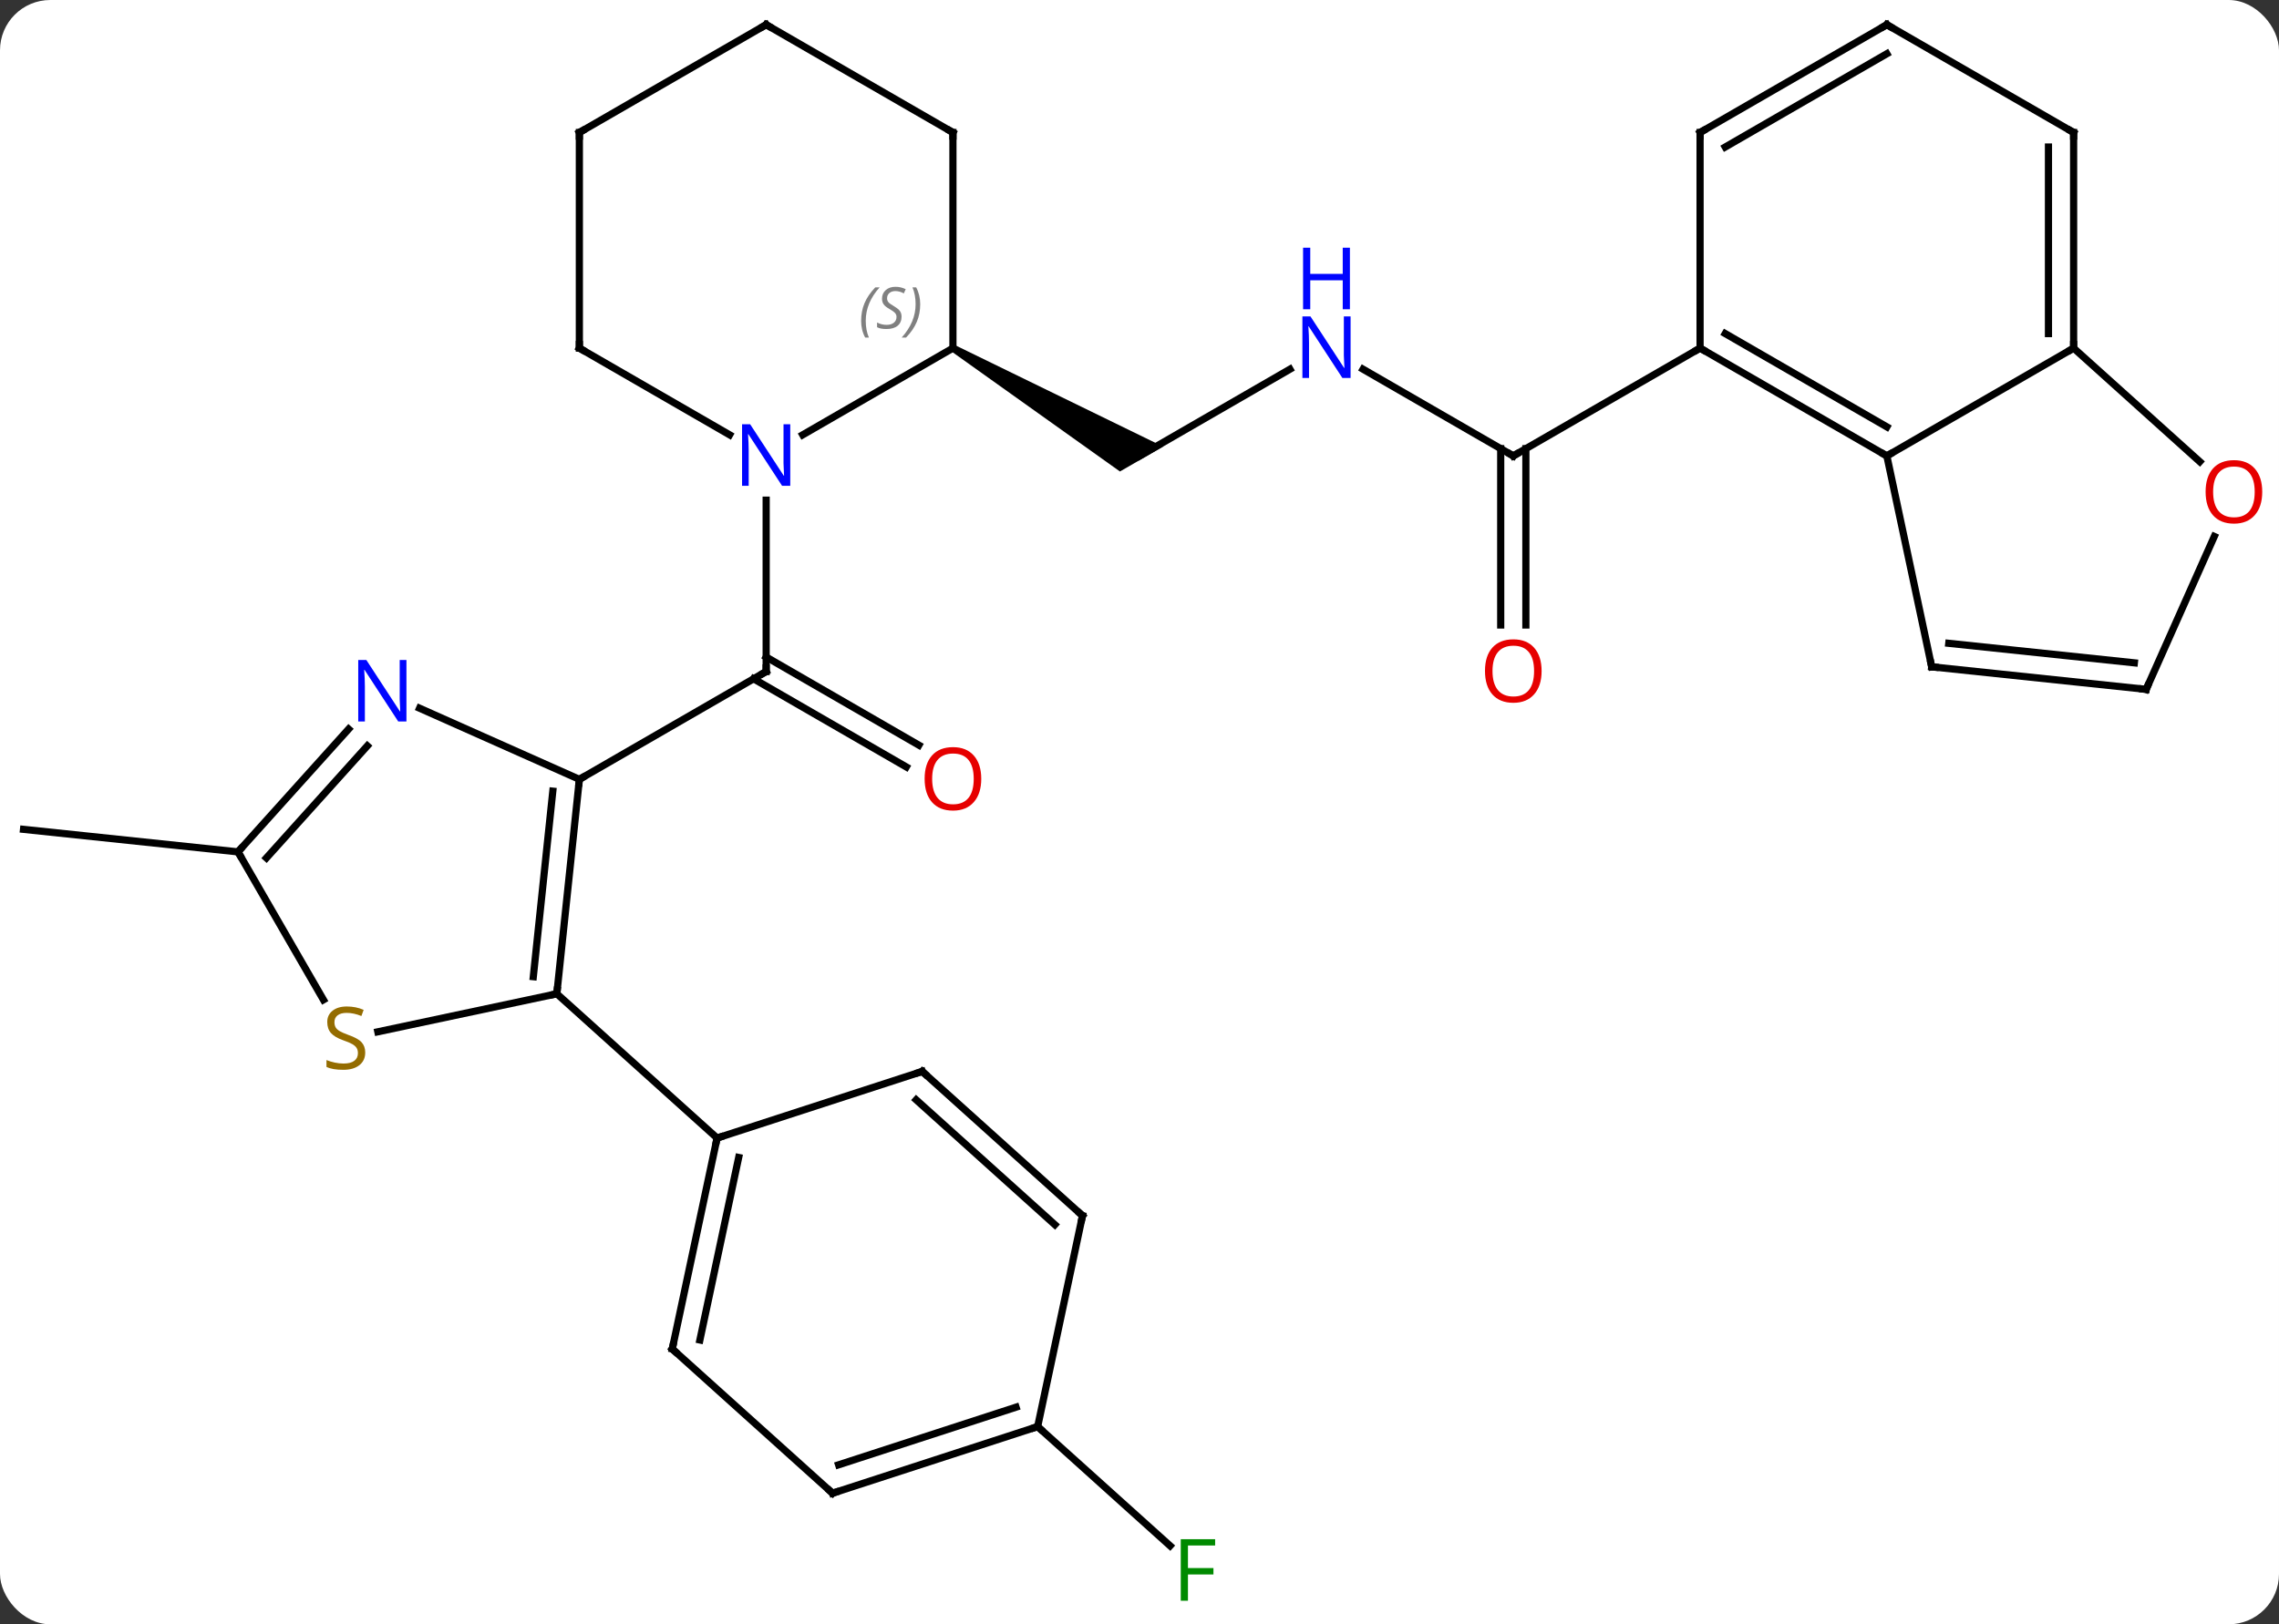 <svg width="317" viewBox="0 0 317 226" style="fill-opacity:1; color-rendering:auto; color-interpolation:auto; text-rendering:auto; stroke:black; stroke-linecap:square; stroke-miterlimit:10; shape-rendering:auto; stroke-opacity:1; fill:black; stroke-dasharray:none; font-weight:normal; stroke-width:1; font-family:'Open Sans'; font-style:normal; stroke-linejoin:miter; font-size:12; stroke-dashoffset:0; image-rendering:auto;" height="226" class="cas-substance-image" xmlns:xlink="http://www.w3.org/1999/xlink" xmlns="http://www.w3.org/2000/svg"><rect x="0" y="0" width="317" height="226" fill="#333333" stroke="none"/><svg class="cas-substance-single-component"><rect y="0" x="0" width="317" stroke="none" ry="7" rx="7" height="226" fill="white" class="cas-substance-group"/><svg y="0" x="0" width="317" viewBox="0 0 317 226" style="fill:black;" height="226" class="cas-substance-single-component-image"><svg><g><g transform="translate(157,111)" style="text-rendering:geometricPrecision; color-rendering:optimizeQuality; color-interpolation:linearRGB; stroke-linecap:butt; image-rendering:optimizeQuality;"><line y2="-4.291" y1="-16.555" x2="-30.939" x1="-52.18" style="fill:none;"/><line y2="-7.322" y1="-19.586" x2="-29.189" x1="-50.43" style="fill:none;"/><line y2="-2.565" y1="-17.565" x2="-76.413" x1="-50.43" style="fill:none;"/><line y2="-41.409" y1="-17.565" x2="-50.43" x1="-50.43" style="fill:none;"/><line y2="7.527" y1="4.392" x2="-123.894" x1="-153.729" style="fill:none;"/><line y2="-59.63" y1="-47.565" x2="22.426" x1="1.53" style="fill:none;"/><path style="stroke:none;" d="M-24.7 -62.132 L-24.2 -62.998 L4.78 -48.864 L-1.22 -45.4 Z"/><line y2="-47.565" y1="-59.63" x2="53.493" x1="32.594" style="fill:none;"/><line y2="-24.042" y1="-48.575" x2="51.743" x1="51.743" style="fill:none;"/><line y2="-24.042" y1="-48.575" x2="55.243" x1="55.243" style="fill:none;"/><line y2="-62.565" y1="-47.565" x2="79.473" x1="53.493" style="fill:none;"/><line y2="87.492" y1="104.075" x2="-12.666" x1="5.753" style="fill:none;"/><line y2="-2.565" y1="27.27" x2="-76.413" x1="-79.548" style="fill:none;"/><line y2="-0.921" y1="24.895" x2="-80.105" x1="-82.818" style="fill:none;"/><line y2="32.561" y1="27.27" x2="-104.444" x1="-79.548" style="fill:none;"/><line y2="47.343" y1="27.27" x2="-57.255" x1="-79.548" style="fill:none;"/><line y2="-12.463" y1="-2.565" x2="-98.639" x1="-76.413" style="fill:none;"/><line y2="7.527" y1="28.108" x2="-123.894" x1="-112.011" style="fill:none;"/><line y2="7.527" y1="-9.561" x2="-123.894" x1="-108.508" style="fill:none;"/><line y2="8.367" y1="-7.219" x2="-119.941" x1="-105.907" style="fill:none;"/><line y2="76.689" y1="47.343" x2="-63.492" x1="-57.255" style="fill:none;"/><line y2="75.44" y1="50.047" x2="-59.648" x1="-54.252" style="fill:none;"/><line y2="38.073" y1="47.343" x2="-28.722" x1="-57.255" style="fill:none;"/><line y2="96.762" y1="76.689" x2="-41.196" x1="-63.492" style="fill:none;"/><line y2="58.146" y1="38.073" x2="-6.429" x1="-28.722" style="fill:none;"/><line y2="59.395" y1="42.026" x2="-10.273" x1="-29.562" style="fill:none;"/><line y2="87.492" y1="96.762" x2="-12.666" x1="-41.196" style="fill:none;"/><line y2="84.788" y1="92.809" x2="-15.669" x1="-40.356" style="fill:none;"/><line y2="87.492" y1="58.146" x2="-12.666" x1="-6.429" style="fill:none;"/><line y2="-62.565" y1="-50.5" x2="-24.45" x1="-45.346" style="fill:none;"/><line y2="-62.565" y1="-50.5" x2="-76.413" x1="-55.514" style="fill:none;"/><line y2="-92.565" y1="-62.565" x2="-24.45" x1="-24.45" style="fill:none;"/><line y2="-92.565" y1="-62.565" x2="-76.413" x1="-76.413" style="fill:none;"/><line y2="-107.565" y1="-92.565" x2="-50.43" x1="-24.45" style="fill:none;"/><line y2="-107.565" y1="-92.565" x2="-50.43" x1="-76.413" style="fill:none;"/><line y2="-47.565" y1="-62.565" x2="105.453" x1="79.473" style="fill:none;"/><line y2="-51.606" y1="-64.586" x2="105.453" x1="82.973" style="fill:none;"/><line y2="-92.565" y1="-62.565" x2="79.473" x1="79.473" style="fill:none;"/><line y2="-62.565" y1="-47.565" x2="131.433" x1="105.453" style="fill:none;"/><line y2="-18.222" y1="-47.565" x2="111.69" x1="105.453" style="fill:none;"/><line y2="-107.565" y1="-92.565" x2="105.453" x1="79.473" style="fill:none;"/><line y2="-103.524" y1="-90.544" x2="105.453" x1="82.973" style="fill:none;"/><line y2="-46.765" y1="-62.565" x2="148.983" x1="131.433" style="fill:none;"/><line y2="-92.565" y1="-62.565" x2="131.433" x1="131.433" style="fill:none;"/><line y2="-90.544" y1="-64.586" x2="127.933" x1="127.933" style="fill:none;"/><line y2="-15.084" y1="-18.222" x2="141.525" x1="111.69" style="fill:none;"/><line y2="-18.776" y1="-21.491" x2="139.881" x1="114.066" style="fill:none;"/><line y2="-92.565" y1="-107.565" x2="131.433" x1="105.453" style="fill:none;"/><line y2="-15.084" y1="-36.36" x2="141.525" x1="150.999" style="fill:none;"/><path style="fill:none; stroke-miterlimit:5;" d="M-50.863 -17.315 L-50.43 -17.565 L-50.43 -18.065"/></g><g transform="translate(157,111)" style="stroke-linecap:butt; fill:rgb(230,0,0); text-rendering:geometricPrecision; color-rendering:optimizeQuality; image-rendering:optimizeQuality; font-family:'Open Sans'; stroke:rgb(230,0,0); color-interpolation:linearRGB; stroke-miterlimit:5;"><path style="stroke:none;" d="M-20.512 -2.635 Q-20.512 -0.573 -21.552 0.607 Q-22.591 1.787 -24.434 1.787 Q-26.325 1.787 -27.356 0.623 Q-28.387 -0.542 -28.387 -2.651 Q-28.387 -4.745 -27.356 -5.893 Q-26.325 -7.042 -24.434 -7.042 Q-22.575 -7.042 -21.544 -5.87 Q-20.512 -4.698 -20.512 -2.635 ZM-27.341 -2.635 Q-27.341 -0.901 -26.598 0.005 Q-25.856 0.912 -24.434 0.912 Q-23.012 0.912 -22.286 0.013 Q-21.559 -0.885 -21.559 -2.635 Q-21.559 -4.37 -22.286 -5.26 Q-23.012 -6.151 -24.434 -6.151 Q-25.856 -6.151 -26.598 -5.253 Q-27.341 -4.354 -27.341 -2.635 Z"/><path style="fill:rgb(0,5,255); stroke:none;" d="M30.862 -58.409 L29.721 -58.409 L25.033 -65.596 L24.987 -65.596 Q25.08 -64.331 25.08 -63.284 L25.08 -58.409 L24.158 -58.409 L24.158 -66.971 L25.283 -66.971 L29.955 -59.815 L30.002 -59.815 Q30.002 -59.971 29.955 -60.831 Q29.908 -61.69 29.924 -62.065 L29.924 -66.971 L30.862 -66.971 L30.862 -58.409 Z"/><path style="fill:rgb(0,5,255); stroke:none;" d="M30.768 -67.971 L29.768 -67.971 L29.768 -72.002 L25.252 -72.002 L25.252 -67.971 L24.252 -67.971 L24.252 -76.534 L25.252 -76.534 L25.252 -72.893 L29.768 -72.893 L29.768 -76.534 L30.768 -76.534 L30.768 -67.971 Z"/><path style="fill:none; stroke:black;" d="M53.06 -47.815 L53.493 -47.565 L53.926 -47.815"/><path style="stroke:none;" d="M57.431 -17.635 Q57.431 -15.573 56.391 -14.393 Q55.352 -13.213 53.509 -13.213 Q51.618 -13.213 50.587 -14.377 Q49.556 -15.542 49.556 -17.651 Q49.556 -19.745 50.587 -20.893 Q51.618 -22.042 53.509 -22.042 Q55.368 -22.042 56.399 -20.87 Q57.431 -19.698 57.431 -17.635 ZM50.602 -17.635 Q50.602 -15.901 51.345 -14.995 Q52.087 -14.088 53.509 -14.088 Q54.931 -14.088 55.657 -14.987 Q56.384 -15.885 56.384 -17.635 Q56.384 -19.37 55.657 -20.26 Q54.931 -21.151 53.509 -21.151 Q52.087 -21.151 51.345 -20.253 Q50.602 -19.354 50.602 -17.635 Z"/><path style="fill:rgb(0,138,0); stroke:none;" d="M8.239 111.721 L7.239 111.721 L7.239 103.159 L12.021 103.159 L12.021 104.034 L8.239 104.034 L8.239 107.174 L11.786 107.174 L11.786 108.065 L8.239 108.065 L8.239 111.721 Z"/><path style="fill:none; stroke:black;" d="M-79.496 26.773 L-79.548 27.27 L-80.037 27.374"/><path style="fill:none; stroke:black;" d="M-76.465 -2.068 L-76.413 -2.565 L-75.98 -2.815"/><path style="fill:rgb(148,108,0); stroke:none;" d="M-106.199 35.444 Q-106.199 36.569 -107.019 37.21 Q-107.839 37.851 -109.246 37.851 Q-110.777 37.851 -111.589 37.444 L-111.589 36.491 Q-111.058 36.71 -110.441 36.843 Q-109.824 36.976 -109.214 36.976 Q-108.214 36.976 -107.714 36.593 Q-107.214 36.21 -107.214 35.538 Q-107.214 35.101 -107.394 34.812 Q-107.574 34.523 -107.988 34.28 Q-108.402 34.038 -109.261 33.741 Q-110.449 33.319 -110.964 32.734 Q-111.48 32.148 -111.48 31.195 Q-111.48 30.21 -110.738 29.624 Q-109.996 29.038 -108.761 29.038 Q-107.496 29.038 -106.417 29.507 L-106.73 30.366 Q-107.792 29.929 -108.792 29.929 Q-109.589 29.929 -110.035 30.265 Q-110.48 30.601 -110.48 31.21 Q-110.48 31.648 -110.316 31.937 Q-110.152 32.226 -109.761 32.46 Q-109.371 32.694 -108.558 32.991 Q-107.214 33.46 -106.707 34.015 Q-106.199 34.569 -106.199 35.444 Z"/><path style="fill:rgb(0,5,255); stroke:none;" d="M-100.466 -10.613 L-101.607 -10.613 L-106.295 -17.8 L-106.341 -17.8 Q-106.248 -16.535 -106.248 -15.488 L-106.248 -10.613 L-107.17 -10.613 L-107.17 -19.175 L-106.045 -19.175 L-101.373 -12.019 L-101.326 -12.019 Q-101.326 -12.175 -101.373 -13.035 Q-101.42 -13.894 -101.404 -14.269 L-101.404 -19.175 L-100.466 -19.175 L-100.466 -10.613 Z"/><path style="fill:none; stroke:black;" d="M-123.559 7.155 L-123.894 7.527 L-123.644 7.96"/><path style="fill:none; stroke:black;" d="M-57.359 47.832 L-57.255 47.343 L-56.779 47.188"/><path style="fill:none; stroke:black;" d="M-63.388 76.2 L-63.492 76.689 L-63.12 77.023"/><path style="fill:none; stroke:black;" d="M-29.198 38.227 L-28.722 38.073 L-28.35 38.408"/><path style="fill:none; stroke:black;" d="M-41.568 96.427 L-41.196 96.762 L-40.721 96.608"/><path style="fill:none; stroke:black;" d="M-6.801 57.811 L-6.429 58.146 L-6.533 58.635"/><path style="fill:none; stroke:black;" d="M-13.142 87.647 L-12.666 87.492 L-12.294 87.826"/><path style="fill:rgb(0,5,255); stroke:none;" d="M-47.078 -43.409 L-48.219 -43.409 L-52.907 -50.596 L-52.953 -50.596 Q-52.86 -49.331 -52.86 -48.284 L-52.86 -43.409 L-53.782 -43.409 L-53.782 -51.971 L-52.657 -51.971 L-47.985 -44.815 L-47.938 -44.815 Q-47.938 -44.971 -47.985 -45.831 Q-48.032 -46.69 -48.016 -47.065 L-48.016 -51.971 L-47.078 -51.971 L-47.078 -43.409 Z"/></g><g transform="translate(157,111)" style="stroke-linecap:butt; font-size:8.4px; fill:gray; text-rendering:geometricPrecision; image-rendering:optimizeQuality; color-rendering:optimizeQuality; font-family:'Open Sans'; font-style:italic; stroke:gray; color-interpolation:linearRGB; stroke-miterlimit:5;"><path style="stroke:none;" d="M-37.219 -66.362 Q-37.219 -67.69 -36.75 -68.815 Q-36.281 -69.94 -35.25 -71.018 L-34.641 -71.018 Q-35.609 -69.956 -36.094 -68.784 Q-36.578 -67.612 -36.578 -66.378 Q-36.578 -65.049 -36.141 -64.034 L-36.656 -64.034 Q-37.219 -65.065 -37.219 -66.362 ZM-31.596 -66.956 Q-31.596 -66.128 -32.143 -65.674 Q-32.69 -65.221 -33.69 -65.221 Q-34.096 -65.221 -34.409 -65.276 Q-34.721 -65.331 -35.002 -65.471 L-35.002 -66.128 Q-34.377 -65.799 -33.674 -65.799 Q-33.049 -65.799 -32.674 -66.096 Q-32.299 -66.393 -32.299 -66.909 Q-32.299 -67.221 -32.502 -67.448 Q-32.706 -67.674 -33.268 -68.003 Q-33.862 -68.331 -34.088 -68.659 Q-34.315 -68.987 -34.315 -69.44 Q-34.315 -70.174 -33.799 -70.635 Q-33.284 -71.096 -32.44 -71.096 Q-32.065 -71.096 -31.729 -71.018 Q-31.393 -70.94 -31.018 -70.768 L-31.284 -70.174 Q-31.534 -70.331 -31.854 -70.417 Q-32.174 -70.503 -32.44 -70.503 Q-32.971 -70.503 -33.291 -70.229 Q-33.612 -69.956 -33.612 -69.487 Q-33.612 -69.284 -33.541 -69.135 Q-33.471 -68.987 -33.331 -68.854 Q-33.19 -68.721 -32.768 -68.471 Q-32.206 -68.128 -32.002 -67.932 Q-31.799 -67.737 -31.698 -67.503 Q-31.596 -67.268 -31.596 -66.956 ZM-29.002 -68.674 Q-29.002 -67.346 -29.478 -66.213 Q-29.955 -65.081 -30.97 -64.034 L-31.58 -64.034 Q-29.642 -66.19 -29.642 -68.674 Q-29.642 -70.003 -30.08 -71.018 L-29.564 -71.018 Q-29.002 -69.956 -29.002 -68.674 Z"/><path style="fill:none; stroke:black;" d="M-75.98 -62.315 L-76.413 -62.565 L-76.413 -63.065"/><path style="fill:none; stroke:black;" d="M-24.45 -92.065 L-24.45 -92.565 L-24.883 -92.815"/><path style="fill:none; stroke:black;" d="M-76.413 -92.065 L-76.413 -92.565 L-75.98 -92.815"/><path style="fill:none; stroke:black;" d="M-49.997 -107.315 L-50.43 -107.565 L-50.863 -107.315"/><path style="fill:none; stroke:black;" d="M79.906 -62.315 L79.473 -62.565 L79.04 -62.315"/><path style="fill:none; stroke:black;" d="M105.02 -47.815 L105.453 -47.565 L105.886 -47.815"/><path style="fill:none; stroke:black;" d="M79.473 -92.065 L79.473 -92.565 L79.906 -92.815"/><path style="fill:none; stroke:black;" d="M131.433 -63.065 L131.433 -62.565 L131 -62.315"/><path style="fill:none; stroke:black;" d="M111.586 -18.711 L111.69 -18.222 L112.187 -18.17"/><path style="fill:none; stroke:black;" d="M105.02 -107.315 L105.453 -107.565 L105.886 -107.315"/></g><g transform="translate(157,111)" style="stroke-linecap:butt; fill:rgb(230,0,0); text-rendering:geometricPrecision; color-rendering:optimizeQuality; image-rendering:optimizeQuality; font-family:'Open Sans'; stroke:rgb(230,0,0); color-interpolation:linearRGB; stroke-miterlimit:5;"><path style="stroke:none;" d="M157.667 -42.562 Q157.667 -40.5 156.627 -39.32 Q155.588 -38.14 153.745 -38.14 Q151.854 -38.14 150.823 -39.304 Q149.792 -40.469 149.792 -42.578 Q149.792 -44.672 150.823 -45.82 Q151.854 -46.969 153.745 -46.969 Q155.604 -46.969 156.635 -45.797 Q157.667 -44.625 157.667 -42.562 ZM150.838 -42.562 Q150.838 -40.828 151.581 -39.922 Q152.323 -39.015 153.745 -39.015 Q155.167 -39.015 155.893 -39.914 Q156.62 -40.812 156.62 -42.562 Q156.62 -44.297 155.893 -45.187 Q155.167 -46.078 153.745 -46.078 Q152.323 -46.078 151.581 -45.179 Q150.838 -44.281 150.838 -42.562 Z"/><path style="fill:none; stroke:black;" d="M131.433 -92.065 L131.433 -92.565 L131 -92.815"/><path style="fill:none; stroke:black;" d="M141.028 -15.136 L141.525 -15.084 L141.728 -15.541"/></g></g></svg></svg></svg></svg>